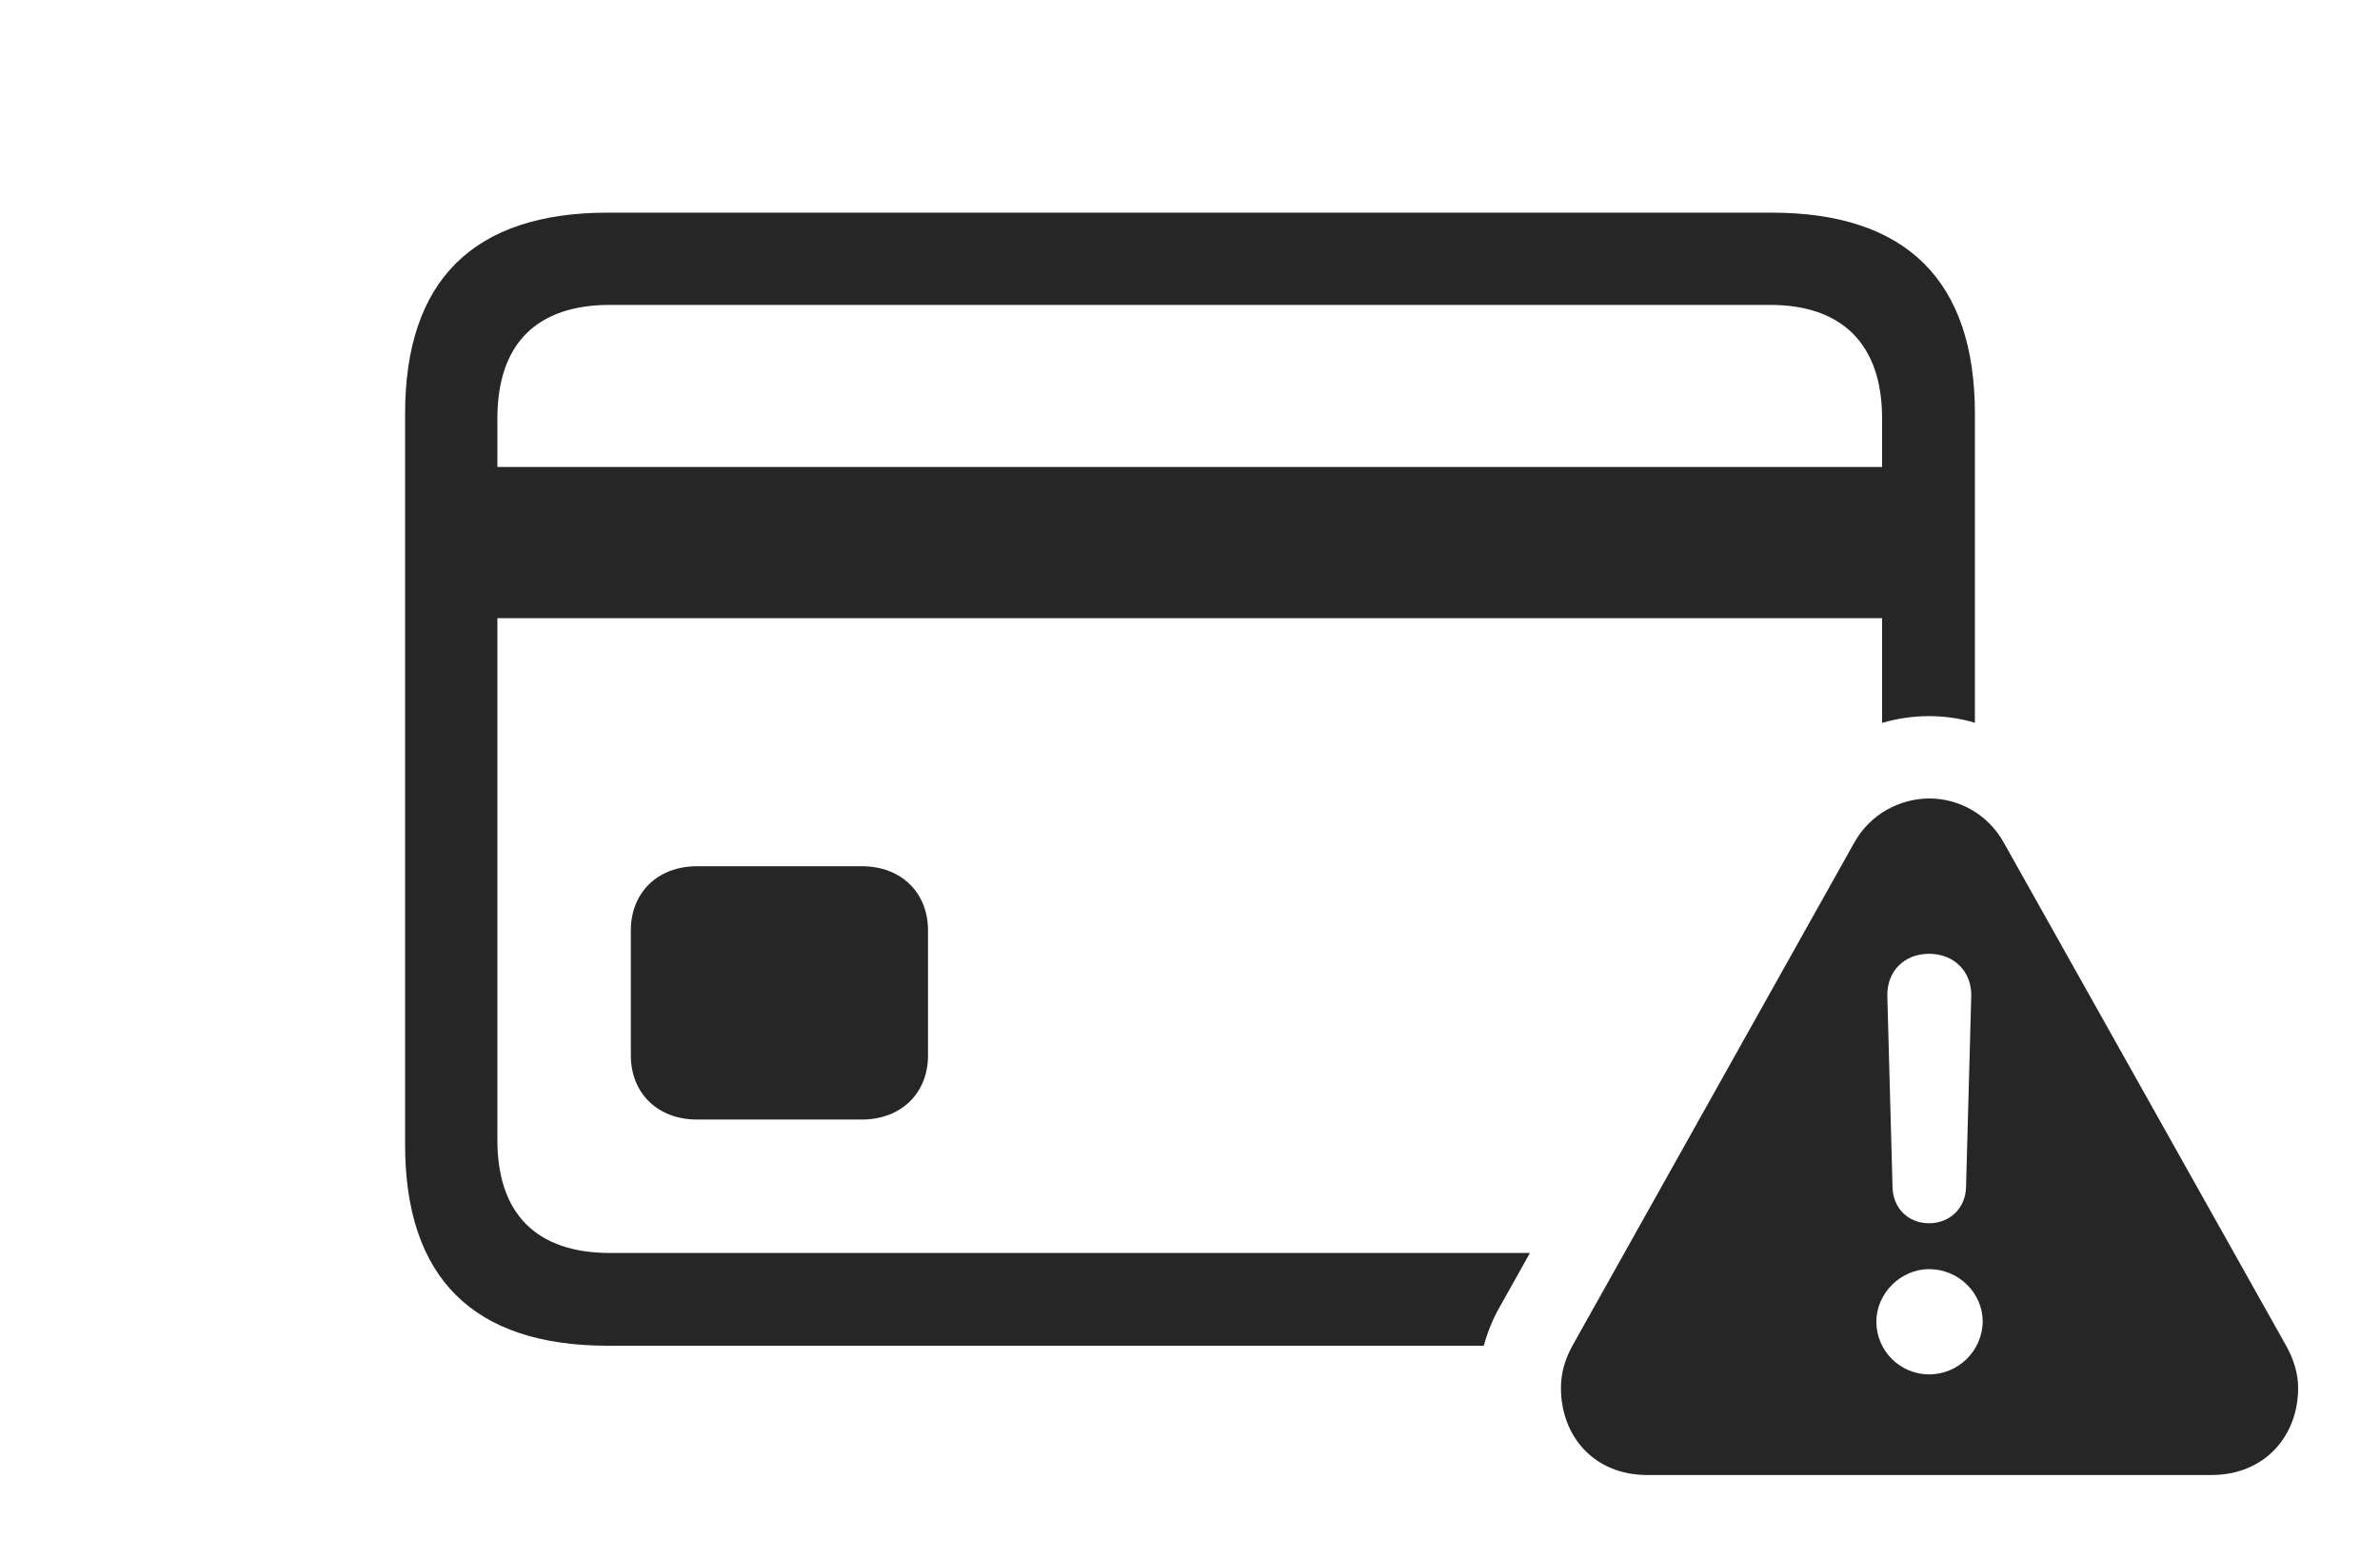 <?xml version="1.0" encoding="UTF-8"?>
<!--Generator: Apple Native CoreSVG 326-->
<!DOCTYPE svg
PUBLIC "-//W3C//DTD SVG 1.1//EN"
       "http://www.w3.org/Graphics/SVG/1.1/DTD/svg11.dtd">
<svg version="1.1" xmlns="http://www.w3.org/2000/svg" xmlns:xlink="http://www.w3.org/1999/xlink" viewBox="0 0 1141.25 746.75">
 <g>
  <rect height="746.75" opacity="0" width="1141.25" x="0" y="0"/>
  <path d="M947 198.5L947 346.657C939.871 344.565 932.462 343.5 925 343.5C917.363 343.5 909.78 344.596 902.5 346.756L902.5 296.5L238.5 296.5L238.5 546.75C238.5 582.5 257.5 601 292.5 601L733.63 601L719.5 626.25C716.005 632.241 713.321 638.792 711.51 645.5L291.5 645.5C227 645.5 194.25 613 194.25 549L194.25 198.5C194.25 134.5 227 102 291.5 102L849.5 102C914.25 102 947 134.75 947 198.5ZM445 446.25L445 506.25C445 524.25 432.25 537 413.25 537L334.25 537C315.25 537 302.5 524.25 302.5 506.25L302.5 446.25C302.5 428.25 315.25 415.5 334.25 415.5L413.25 415.5C432.25 415.5 445 428.25 445 446.25ZM292.5 146.25C257.5 146.25 238.5 164.75 238.5 200.75L238.5 224L902.5 224L902.5 200.75C902.5 164.75 883 146.25 848.75 146.25Z" fill="black" fill-opacity="0.85"/>
  <path d="M960.75 404L1096.25 645.5C1100 652.25 1102 659 1102 665.75C1102 689 1085.75 707.5 1060.5 707.5L789.75 707.5C764.5 707.5 748.5 689 748.5 665.75C748.5 659 750.25 652.25 754 645.5L889.25 404C897 390.25 911.25 383 925.25 383C939 383 953 390.25 960.75 404ZM899.75 634C899.75 648 911.25 659.25 925 659.25C939 659.25 950.5 648 950.75 634C950.75 620.25 939.25 608.75 925 608.75C911.5 608.75 899.75 620.25 899.75 634ZM905 477.75L907.5 569.5C907.75 579.5 915 586.75 925 586.75C935 586.75 942.5 579.5 942.75 569.5L945.25 477.75C945.5 466 937 457.5 925 457.5C913 457.5 904.75 466 905 477.75Z" fill="black" fill-opacity="0.85"/>
 </g>
</svg>
